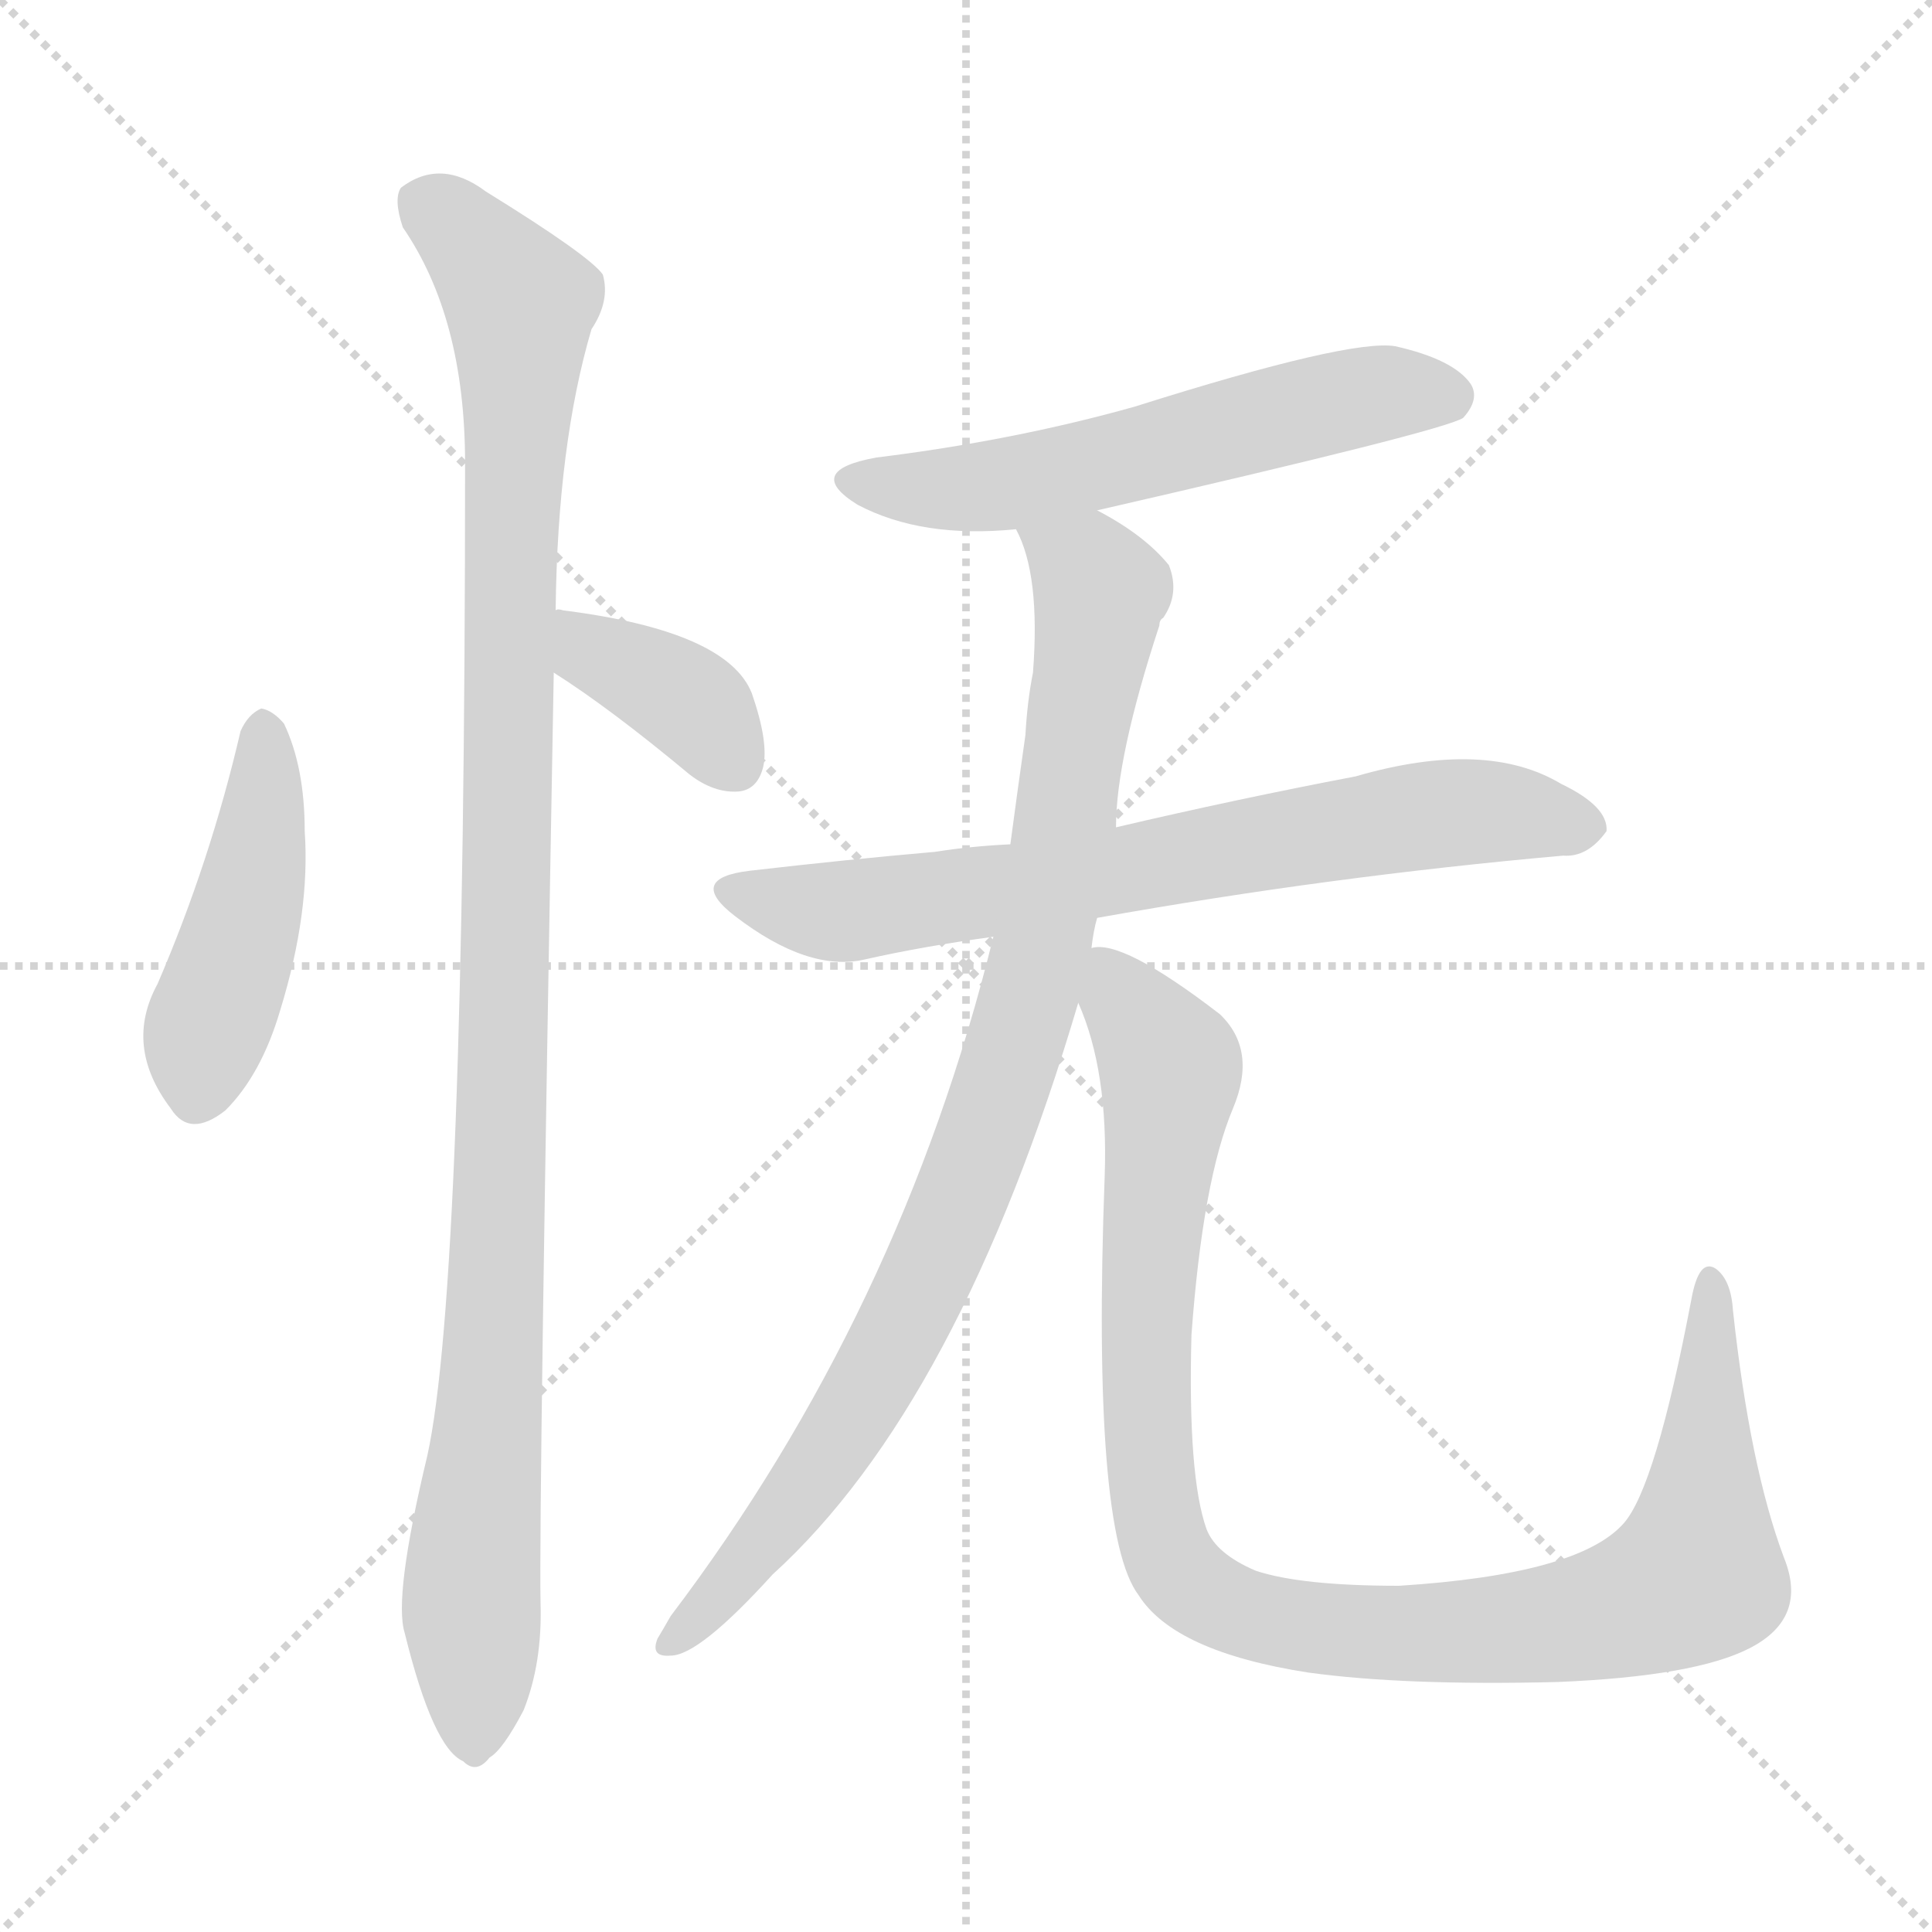 <svg version="1.1" viewBox="0 0 1024 1024" xmlns="http://www.w3.org/2000/svg">
  <g stroke="lightgray" stroke-dasharray="1,1" stroke-width="1" transform="scale(4, 4)">
    <line x1="0" y1="0" x2="256" y2="256"></line>
    <line x1="256" y1="0" x2="0" y2="256"></line>
    <line x1="128" y1="0" x2="128" y2="256"></line>
    <line x1="0" y1="128" x2="256" y2="128"></line>
  </g>
<g transform="scale(1, -1) translate(0, -900)">
   <style type="text/css">
    @keyframes keyframes0 {
      from {
       stroke: blue;
       stroke-dashoffset: 453;
       stroke-width: 128;
       }
       60% {
       animation-timing-function: step-end;
       stroke: blue;
       stroke-dashoffset: 0;
       stroke-width: 128;
       }
       to {
       stroke: black;
       stroke-width: 1024;
       }
       }
       #make-me-a-hanzi-animation-0 {
         animation: keyframes0 0.619s both;
         animation-delay: 0s;
         animation-timing-function: linear;
       }
    @keyframes keyframes1 {
      from {
       stroke: blue;
       stroke-dashoffset: 377;
       stroke-width: 128;
       }
       55% {
       animation-timing-function: step-end;
       stroke: blue;
       stroke-dashoffset: 0;
       stroke-width: 128;
       }
       to {
       stroke: black;
       stroke-width: 1024;
       }
       }
       #make-me-a-hanzi-animation-1 {
         animation: keyframes1 0.557s both;
         animation-delay: 0.619s;
         animation-timing-function: linear;
       }
    @keyframes keyframes2 {
      from {
       stroke: blue;
       stroke-dashoffset: 1092;
       stroke-width: 128;
       }
       78% {
       animation-timing-function: step-end;
       stroke: blue;
       stroke-dashoffset: 0;
       stroke-width: 128;
       }
       to {
       stroke: black;
       stroke-width: 1024;
       }
       }
       #make-me-a-hanzi-animation-2 {
         animation: keyframes2 1.139s both;
         animation-delay: 1.175s;
         animation-timing-function: linear;
       }
    @keyframes keyframes3 {
      from {
       stroke: blue;
       stroke-dashoffset: 575;
       stroke-width: 128;
       }
       65% {
       animation-timing-function: step-end;
       stroke: blue;
       stroke-dashoffset: 0;
       stroke-width: 128;
       }
       to {
       stroke: black;
       stroke-width: 1024;
       }
       }
       #make-me-a-hanzi-animation-3 {
         animation: keyframes3 0.718s both;
         animation-delay: 2.314s;
         animation-timing-function: linear;
       }
    @keyframes keyframes4 {
      from {
       stroke: blue;
       stroke-dashoffset: 710;
       stroke-width: 128;
       }
       70% {
       animation-timing-function: step-end;
       stroke: blue;
       stroke-dashoffset: 0;
       stroke-width: 128;
       }
       to {
       stroke: black;
       stroke-width: 1024;
       }
       }
       #make-me-a-hanzi-animation-4 {
         animation: keyframes4 0.828s both;
         animation-delay: 3.032s;
         animation-timing-function: linear;
       }
    @keyframes keyframes5 {
      from {
       stroke: blue;
       stroke-dashoffset: 916;
       stroke-width: 128;
       }
       75% {
       animation-timing-function: step-end;
       stroke: blue;
       stroke-dashoffset: 0;
       stroke-width: 128;
       }
       to {
       stroke: black;
       stroke-width: 1024;
       }
       }
       #make-me-a-hanzi-animation-5 {
         animation: keyframes5 0.995s both;
         animation-delay: 3.86s;
         animation-timing-function: linear;
       }
    @keyframes keyframes6 {
      from {
       stroke: blue;
       stroke-dashoffset: 1032;
       stroke-width: 128;
       }
       77% {
       animation-timing-function: step-end;
       stroke: blue;
       stroke-dashoffset: 0;
       stroke-width: 128;
       }
       to {
       stroke: black;
       stroke-width: 1024;
       }
       }
       #make-me-a-hanzi-animation-6 {
         animation: keyframes6 1.09s both;
         animation-delay: 4.855s;
         animation-timing-function: linear;
       }
</style>
<path d="M 127.5 512.5 Q 111.5 443.5 83.5 378.5 Q 65.5 345.5 90.5 312.5 Q 100.5 296.5 119.5 311.5 Q 138.5 330.5 148.5 364.5 Q 164.5 416.5 161.5 459.5 Q 161.5 493.5 150.5 516.5 Q 144.5 523.5 138.5 524.5 Q 131.5 521.5 127.5 512.5 Z" fill="lightgray"></path> 
<path d="M 293.5 543.5 Q 323.5 524.5 365.5 489.5 Q 378.5 479.5 391.5 480.5 Q 401.5 481.5 404.5 493.5 Q 407.5 506.5 398.5 532.5 Q 385.5 565.5 298.5 576.5 Q 295.5 577.5 294.5 576.5 C 264.5 576.5 268.5 559.5 293.5 543.5 Z" fill="lightgray"></path> 
<path d="M 294.5 576.5 Q 295.5 664.5 313.5 725.5 Q 323.5 740.5 319.5 754.5 Q 312.5 764.5 257.5 798.5 Q 233.5 816.5 212.5 800.5 Q 208.5 794.5 213.5 779.5 Q 246.5 731.5 246.5 654.5 Q 246.5 219.5 226.5 128.5 Q 208.5 53.5 214.5 34.5 Q 229.5 -26.5 245.5 -33.5 Q 252.5 -40.5 259.5 -31.5 Q 266.5 -27.5 277.5 -6.5 Q 287.5 18.5 286.5 50.5 Q 285.5 99.5 293.5 543.5 L 294.5 576.5 Z" fill="lightgray"></path> 
<path d="M 581.5 629.5 Q 764.5 671.5 775.5 678.5 Q 784.5 688.5 779.5 696.5 Q 770.5 709.5 739.5 716.5 Q 715.5 720.5 601.5 684.5 Q 537.5 666.5 464.5 657.5 Q 425.5 650.5 454.5 632.5 Q 488.5 614.5 538.5 619.5 L 581.5 629.5 Z" fill="lightgray"></path> 
<path d="M 535.5 452.5 Q 514.5 451.5 495.5 448.5 Q 449.5 444.5 397.5 438.5 Q 363.5 434.5 389.5 414.5 Q 428.5 384.5 458.5 391.5 Q 489.5 398.5 526.5 403.5 L 581.5 413.5 Q 704.5 435.5 828.5 446.5 Q 841.5 445.5 851.5 459.5 Q 852.5 472.5 827.5 484.5 Q 787.5 508.5 718.5 488.5 Q 655.5 476.5 591.5 461.5 L 535.5 452.5 Z" fill="lightgray"></path> 
<path d="M 591.5 461.5 Q 591.5 498.5 614.5 568.5 Q 614.5 571.5 616.5 572.5 Q 625.5 585.5 619.5 600.5 Q 606.5 616.5 581.5 629.5 C 555.5 645.5 528.5 647.5 538.5 619.5 Q 551.5 595.5 547.5 543.5 Q 544.5 528.5 543.5 510.5 Q 539.5 482.5 535.5 452.5 L 526.5 403.5 Q 477.5 204.5 355.5 43.5 Q 351.5 36.5 348.5 31.5 Q 344.5 21.5 355.5 22.5 Q 370.5 22.5 409.5 65.5 Q 508.5 155.5 571.5 368.5 L 578.5 397.5 Q 579.5 406.5 581.5 413.5 L 591.5 461.5 Z" fill="lightgray"></path> 
<path d="M 571.5 368.5 Q 587.5 332.5 585.5 276.5 Q 578.5 87.5 603.5 54.5 Q 622.5 24.5 693.5 13.5 Q 744.5 6.5 825.5 8.5 Q 898.5 11.5 927.5 26.5 Q 958.5 42.5 945.5 74.5 Q 927.5 122.5 918.5 205.5 Q 917.5 221.5 909.5 227.5 Q 900.5 233.5 896.5 211.5 Q 877.5 111.5 860.5 92.5 Q 836.5 65.5 741.5 59.5 Q 689.5 59.5 665.5 67.5 Q 644.5 76.5 639.5 89.5 Q 629.5 117.5 631.5 192.5 Q 637.5 274.5 653.5 312.5 Q 666.5 343.5 646.5 362.5 Q 594.5 402.5 578.5 397.5 C 560.5 401.5 561.5 396.5 571.5 368.5 Z" fill="lightgray"></path> 
      <clipPath id="make-me-a-hanzi-clip-0">
      <path d="M 127.5 512.5 Q 111.5 443.5 83.5 378.5 Q 65.5 345.5 90.5 312.5 Q 100.5 296.5 119.5 311.5 Q 138.5 330.5 148.5 364.5 Q 164.5 416.5 161.5 459.5 Q 161.5 493.5 150.5 516.5 Q 144.5 523.5 138.5 524.5 Q 131.5 521.5 127.5 512.5 Z" fill="lightgray"></path>
      </clipPath>
      <path clip-path="url(#make-me-a-hanzi-clip-0)" d="M 140.5 514.5 L 132.5 424.5 L 107.5 348.5 L 105.5 321.5 " fill="none" id="make-me-a-hanzi-animation-0" stroke-dasharray="325 650" stroke-linecap="round"></path>

      <clipPath id="make-me-a-hanzi-clip-1">
      <path d="M 293.5 543.5 Q 323.5 524.5 365.5 489.5 Q 378.5 479.5 391.5 480.5 Q 401.5 481.5 404.5 493.5 Q 407.5 506.5 398.5 532.5 Q 385.5 565.5 298.5 576.5 Q 295.5 577.5 294.5 576.5 C 264.5 576.5 268.5 559.5 293.5 543.5 Z" fill="lightgray"></path>
      </clipPath>
      <path clip-path="url(#make-me-a-hanzi-clip-1)" d="M 296.5 570.5 L 371.5 522.5 L 389.5 495.5 " fill="none" id="make-me-a-hanzi-animation-1" stroke-dasharray="249 498" stroke-linecap="round"></path>

      <clipPath id="make-me-a-hanzi-clip-2">
      <path d="M 294.5 576.5 Q 295.5 664.5 313.5 725.5 Q 323.5 740.5 319.5 754.5 Q 312.5 764.5 257.5 798.5 Q 233.5 816.5 212.5 800.5 Q 208.5 794.5 213.5 779.5 Q 246.5 731.5 246.5 654.5 Q 246.5 219.5 226.5 128.5 Q 208.5 53.5 214.5 34.5 Q 229.5 -26.5 245.5 -33.5 Q 252.5 -40.5 259.5 -31.5 Q 266.5 -27.5 277.5 -6.5 Q 287.5 18.5 286.5 50.5 Q 285.5 99.5 293.5 543.5 L 294.5 576.5 Z" fill="lightgray"></path>
      </clipPath>
      <path clip-path="url(#make-me-a-hanzi-clip-2)" d="M 224.5 793.5 L 253.5 769.5 L 275.5 739.5 L 265.5 268.5 L 249.5 55.5 L 250.5 -20.5 " fill="none" id="make-me-a-hanzi-animation-2" stroke-dasharray="964 1928" stroke-linecap="round"></path>

      <clipPath id="make-me-a-hanzi-clip-3">
      <path d="M 581.5 629.5 Q 764.5 671.5 775.5 678.5 Q 784.5 688.5 779.5 696.5 Q 770.5 709.5 739.5 716.5 Q 715.5 720.5 601.5 684.5 Q 537.5 666.5 464.5 657.5 Q 425.5 650.5 454.5 632.5 Q 488.5 614.5 538.5 619.5 L 581.5 629.5 Z" fill="lightgray"></path>
      </clipPath>
      <path clip-path="url(#make-me-a-hanzi-clip-3)" d="M 456.5 646.5 L 514.5 640.5 L 590.5 654.5 L 722.5 690.5 L 769.5 688.5 " fill="none" id="make-me-a-hanzi-animation-3" stroke-dasharray="447 894" stroke-linecap="round"></path>

      <clipPath id="make-me-a-hanzi-clip-4">
      <path d="M 535.5 452.5 Q 514.5 451.5 495.5 448.5 Q 449.5 444.5 397.5 438.5 Q 363.5 434.5 389.5 414.5 Q 428.5 384.5 458.5 391.5 Q 489.5 398.5 526.5 403.5 L 581.5 413.5 Q 704.5 435.5 828.5 446.5 Q 841.5 445.5 851.5 459.5 Q 852.5 472.5 827.5 484.5 Q 787.5 508.5 718.5 488.5 Q 655.5 476.5 591.5 461.5 L 535.5 452.5 Z" fill="lightgray"></path>
      </clipPath>
      <path clip-path="url(#make-me-a-hanzi-clip-4)" d="M 391.5 427.5 L 442.5 416.5 L 765.5 469.5 L 839.5 461.5 " fill="none" id="make-me-a-hanzi-animation-4" stroke-dasharray="582 1164" stroke-linecap="round"></path>

      <clipPath id="make-me-a-hanzi-clip-5">
      <path d="M 591.5 461.5 Q 591.5 498.5 614.5 568.5 Q 614.5 571.5 616.5 572.5 Q 625.5 585.5 619.5 600.5 Q 606.5 616.5 581.5 629.5 C 555.5 645.5 528.5 647.5 538.5 619.5 Q 551.5 595.5 547.5 543.5 Q 544.5 528.5 543.5 510.5 Q 539.5 482.5 535.5 452.5 L 526.5 403.5 Q 477.5 204.5 355.5 43.5 Q 351.5 36.5 348.5 31.5 Q 344.5 21.5 355.5 22.5 Q 370.5 22.5 409.5 65.5 Q 508.5 155.5 571.5 368.5 L 578.5 397.5 Q 579.5 406.5 581.5 413.5 L 591.5 461.5 Z" fill="lightgray"></path>
      </clipPath>
      <path clip-path="url(#make-me-a-hanzi-clip-5)" d="M 546.5 616.5 L 583.5 586.5 L 562.5 448.5 L 539.5 347.5 L 468.5 177.5 L 418.5 99.5 L 357.5 30.5 " fill="none" id="make-me-a-hanzi-animation-5" stroke-dasharray="788 1576" stroke-linecap="round"></path>

      <clipPath id="make-me-a-hanzi-clip-6">
      <path d="M 571.5 368.5 Q 587.5 332.5 585.5 276.5 Q 578.5 87.5 603.5 54.5 Q 622.5 24.5 693.5 13.5 Q 744.5 6.5 825.5 8.5 Q 898.5 11.5 927.5 26.5 Q 958.5 42.5 945.5 74.5 Q 927.5 122.5 918.5 205.5 Q 917.5 221.5 909.5 227.5 Q 900.5 233.5 896.5 211.5 Q 877.5 111.5 860.5 92.5 Q 836.5 65.5 741.5 59.5 Q 689.5 59.5 665.5 67.5 Q 644.5 76.5 639.5 89.5 Q 629.5 117.5 631.5 192.5 Q 637.5 274.5 653.5 312.5 Q 666.5 343.5 646.5 362.5 Q 594.5 402.5 578.5 397.5 C 560.5 401.5 561.5 396.5 571.5 368.5 Z" fill="lightgray"></path>
      </clipPath>
      <path clip-path="url(#make-me-a-hanzi-clip-6)" d="M 582.5 388.5 L 620.5 330.5 L 608.5 237.5 L 607.5 153.5 L 615.5 86.5 L 636.5 55.5 L 687.5 37.5 L 767.5 34.5 L 835.5 41.5 L 898.5 64.5 L 906.5 218.5 " fill="none" id="make-me-a-hanzi-animation-6" stroke-dasharray="904 1808" stroke-linecap="round"></path>

</g>
</svg>
